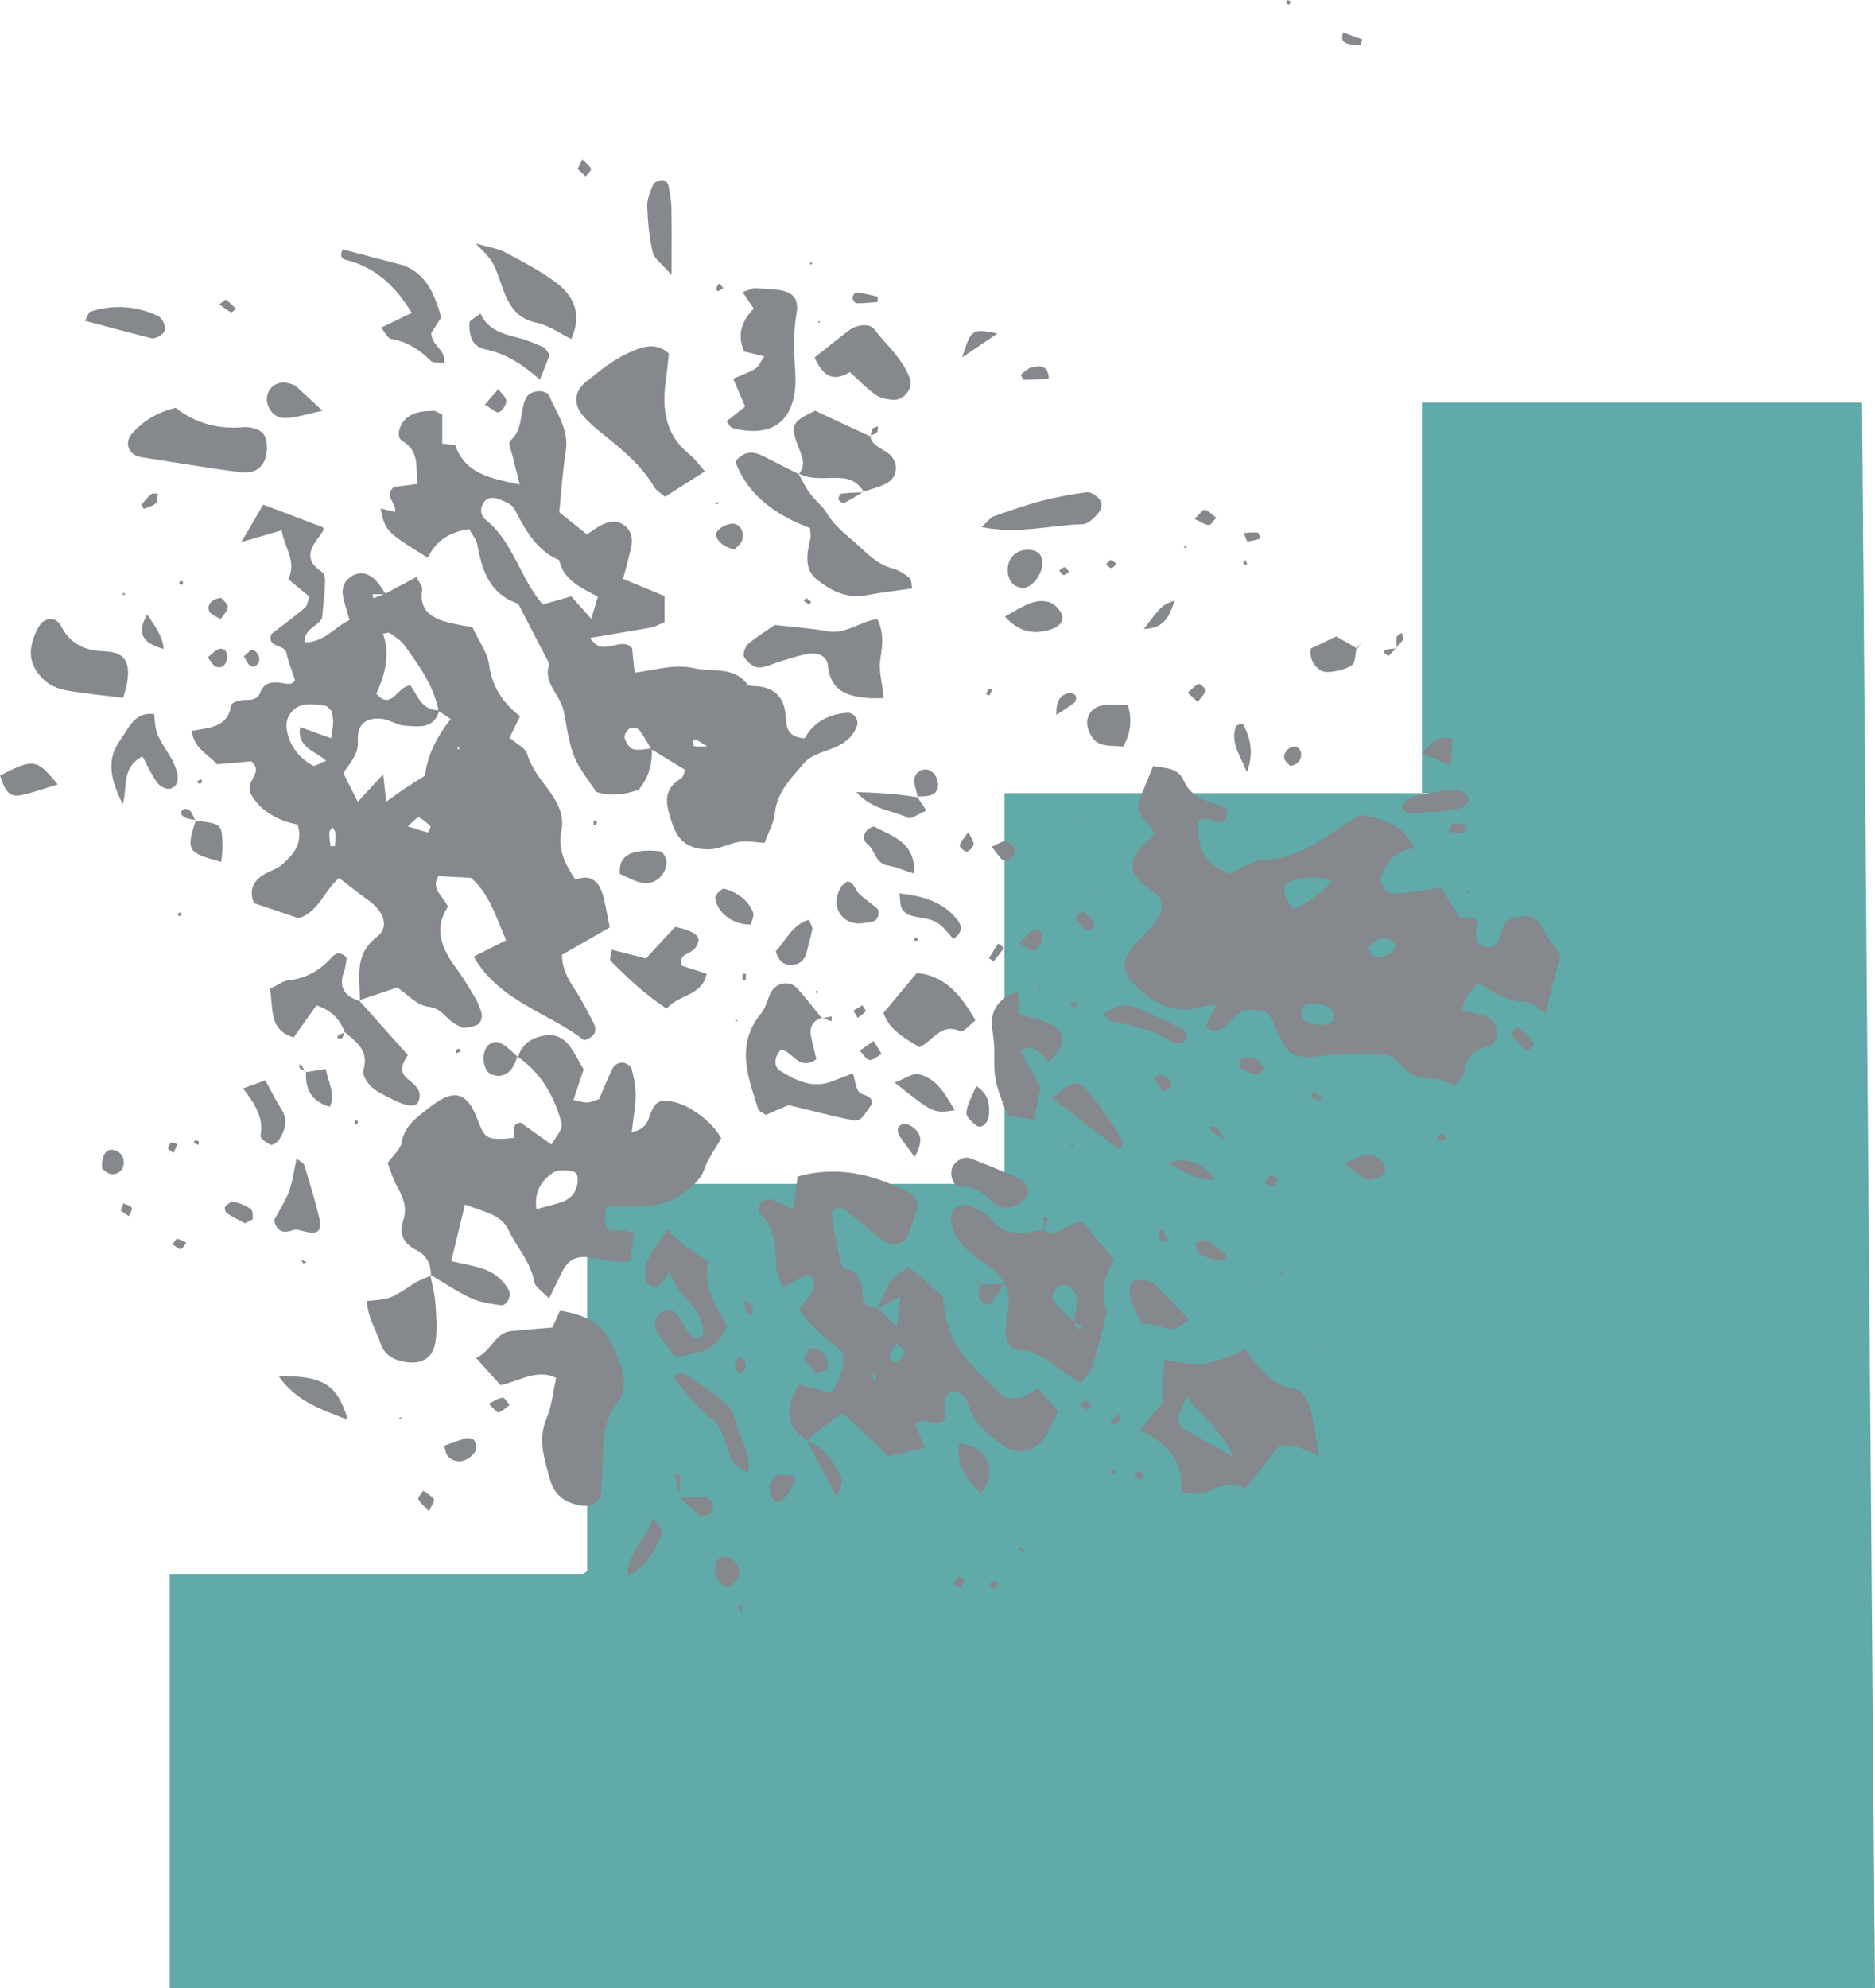<?xml version="1.0" encoding="UTF-8"?>
<svg xmlns="http://www.w3.org/2000/svg" id="Layer_2" data-name="Layer 2" viewBox="0 0 210.01 222.64">
  <defs>
    <style>
      .cls-1 {
        fill: #85888c;
      }

      .cls-2 {
        fill: #60aaa9;
      }
    </style>
  </defs>
  <g id="stair-growth">
    <path class="cls-2" d="m65.25,176.32l.51-.42v-43.33h46.56s.19-.21.19-.21v-43.54h46.75v.54c.41-.18.82-.36,1.23-.54h-1.23v-43.75h49.3s1.45,177.57,1.45,177.57H65.76s-46.75,0-46.75,0v-46.32h46.24Z"></path>
    <g>
      <path class="cls-1" d="m40.31,112.1c.03-2.56-.74-5.18,1.94-7.22,1.37-1.04.73-2.84-.87-3.98-1.14-.81-2.23-1.7-3.4-2.59-1.67,1.43-2.33,3.85-4.52,4.51-1.78-.6-3.41-1.15-5.01-1.69-.55-1.34-.17-2.36.93-3.09.73-.48,1.65-.71,2.28-1.28,1.17-1.07,2.31-2.25,1.69-4.43-2.46-.45-4.46-1.76-5.36-3.65-.32-1.53,1.54-2.13.16-3.43-1.13.1-2.41.21-3.85.33-.94-1.1-2.55-1.71-2.83-3.74,1.98-.35,4.07-.37,4.43-2.9.04-.26.94-.54,1.44-.55.78,0,1.48,0,1.81-.85.39-1,1.16-1.22,2.13-1.1.69.08,1.46.38,1.76-.29-.37-1.14-.76-2.05-.95-3.01-.21-1.05-2.24-.56-1.7-2.13,1.26-.98,2.54-1.93,3.76-2.95.27-.23.31-.75.5-1.26-.82-.67-1.59-1.3-2.36-1.94.98-1.98-.42-3.5-.74-5.48-1.47.43-2.63.77-4.52,1.32,1.08-1.84,1.76-3.01,2.45-4.19,2.38.9,4.51,1.71,6.68,2.53.02.07.13.26.08.33-1.01,1.53-2.7,3.02-.14,4.7.26.17.33.79.31,1.2-.06,1.3-.21,2.59-.33,3.89-.38,1.01-2.01,1.14-1.97,2.77,2.3,0,3.39-1.78,5.04-2.49-.29-1.06-.59-1.89-.74-2.75-.17-.95.22-1.74,1.07-2.22.87-.5,1.74-.27,2.43.35.53.48.89,1.14,1.32,1.73-.5,0-1.01,0-1.51,0,.03.15.06.29.09.44.45-.17.89-.34,1.35-.51,1.13-.6,2.25-1.21,3.48-1.87.32.66.7,1.07.65,1.39-.38,2.29.97,3.19,2.84,3.68.96.25,1.95.4,2.79.56.73,1.58,1.69,2.85,1.87,4.23.32,2.51,1.62,4.29,3.46,5.74-.47.96-.84,1.7-1.18,2.4.77.67,1.75,1.12,1.97,1.81.41,1.29,1.08,2.27,1.89,3.34,1.1,1.46,2.37,3.14,1.96,5.18-.42,2.07.31,3.7,1.56,5.56,1.99-.76,2.83.49,3.23,2.3.22.97.39,1.94.61,3.05-1.9,1.09-3.64,2.09-5.34,3.06,0,1.53.62,2.64,1.36,3.76.8,1.21,1.46,2.52,2.14,3.81.54,1.02.1,1.64-1.02,2.01-3.98-3.11-9.45-4.31-12.38-9.37,1.2-.61,2.39-1.21,3.64-1.83-1.16-2.69-1.9-5.24-3.95-7-1.26-.06-2.48-.12-3.65-.18-.87,1.51.55,2.17,1.08,3.43-1.55,2.27-.81,4.51.78,6.67.78,1.06,1.48,2.18,2.15,3.31.37.62.68,1.3.85,1.99.08.35-.1.98-.37,1.16-.43.29-1.03.36-1.57.42-.26.03-.54-.19-.81-.31-1.16-.5-1.61-1.88-3.22-2.05-1.24-.13-2.36-1.41-3.49-2.15-1.49.5-2.87.96-4.25,1.42,0,0,.1.09.1.09Zm5-39.83c-.41-.56-1.05-.97-1.64-1.38-.17-.11-.52.05-.78.08q1.08,2.82-.74,6.71c1.75,1.95,2.29-.82,3.82-.93.77,1.08,1.28,2.86,3.24,2.78-.59,2.17-2.36,1.83-3.91,1.73-.83-.06-1.62-.65-2.46-.76-1.76-.23-2.87.57-2.76,2.41.1,1.57-.81,2.4-1.63,3.66.46.92.97,1.92,1.62,3.21.95-1.02,1.69-1.82,2.85-3.07.14,1.28.22,2.01.34,3.06.83-.59,1.5-1.09,2.19-1.55.72-.48,1.47-.93,2.15-1.36q.35-3.15,2.89-6.34c-.46-.31-.91-.6-1.35-.89-.55-2.82-2.19-5.09-3.82-7.34Zm-11.7,9.14c1.15.42,2.17.79,3.48,1.26.1-.77.23-1.31.23-1.85,0-.42-.13-.85-.19-1.22-.27-.24-.47-.55-.71-.58-.71-.11-1.45-.21-2.16-.14-1.38.15-2.38,1.43-2.15,2.77.3,1.82,1.33,3.2,2.94,4.08.23.12.73-.26,1.49-.55-1.28-1.11-3.27-1.45-2.93-3.76Zm14.33,11.81s.35-.61.28-.68c-.39-.4-.82-.8-1.32-1.01-.16-.07-.57.44-1.23,1,1.01.32,1.63.54,2.27.69Zm-10.37.1c-.01-.24-.2-.47-.31-.7-.13.2-.36.39-.37.6-.01.51.07,1.03.12,1.54.17,0,.33,0,.5,0,.03-.48.09-.96.06-1.43Zm13.9-9.64l-.27.05.18.24.09-.29Z"></path>
      <path class="cls-1" d="m166.16,113.75c.79.19,1.31.67,1.44,1.45.16.97-.18,1.83-1.18,2.05-1.53.34-2.17,1.27-2.41,2.73-.08.51-.58.95-1,1.59-.89-.3-1.7-.83-2.49-.8-1.58.08-2.72-.41-3.71-1.64-.42-.52-1.2-1.02-1.83-1.05-2.16-.1-4.35-.18-6.49.1-3.67.47-4.29.21-5.77-3.47-.05-.14-.09-.28-.15-.41-.49-1.09-1.17-1.19-2.46-1.23-1.66-.05-2.13,1.4-3.22,2.04-.67.4-1.34.57-1.81-.33.36-.68.71-1.35,1.21-2.31-.83.13-1.25.15-1.64.27-3.06.9-5.44-.34-7.52-2.41-1.55-1.55-1.52-2.88-.03-4.52.69-.76,1.4-1.49,2.07-2.27.68-.79,1.24-1.65.75-3.04-.15-.12-.47-.41-.81-.68-.46-.37-.97-.67-1.38-1.09-1.22-1.24-1.2-2.44.06-3.82.47-.51,1.03-.94,1.47-1.33-.16-.53-.15-.92-.33-1.05-1.41-1.01-1.71-2.26-.98-3.82.42-.91.76-1.85,1.19-2.92,1.44.24,2.8.15,3.46,1.65.65,1.5,1.95,2.1,3.39,2.53.7.21,1.64.44,1.41,1.33-.34,1.32-1.28.65-2.09.39-.33-.11-.75.07-1.11.11-.2,2.86.58,5,3.54,6.03,1.2-.51,2.52-1.52,3.86-1.56,3.62-.1,6.25-2.15,9.04-3.95.6-.38,1.2-.76,1.69-1.07,2.69.43,4.93,1.16,6.1,3.77-1.97.12-2.97,1.3-3.63,2.85-.49,1.18.47,2.35,1.78,2.19,1.58-.19,3.16-.43,4.82-.65.76,1.2,1.45,2.29,2.12,3.35h1.75c.08.21.16.34.16.47.03.97-.59,2.25.68,2.71,1.7.61,1.78-.94,2.18-2,.44-1.15,1.46-1.31,2.53-1.33.99-.02,1.53.46,1.97,1.37.54,1.1,1.35,2.07,1.97,2.98-.56,2.18-1.1,4.26-1.68,6.51-.65-.42-1.32-1.22-2.02-1.24-2.12-.09-3.84-1.07-5.44-2.16q-1.51,1.27-1.86,3.02c.79.21,1.6.45,2.42.64Zm-16.99-15c-1.62-.76-2.89-.52-4.1-.24-1.56.36-1.65,1.44-.24,3.27,1.6-.57,2.88-1.57,4.34-3.04Zm-.4,15.88c.25-.11.61-.34.62-.52.01-.39-.05-.95-.31-1.15-.43-.33-1.02-.54-1.57-.59-.72-.07-1.58-.02-1.75.88-.17.89.55,1.23,1.3,1.41.28.07.58.09.86.13.29-.05.59-.04.85-.15Zm4.83-7.7c.73.52,2.02.21,2.62-.63.12-.16.08-.62-.07-.75-.74-.69-1.56-.58-2.34-.05-.22.15-.34.45-.5.68.09.26.11.62.29.75Zm-.87,7.82l.13-.32-.35.06.22.26Z"></path>
      <path class="cls-1" d="m50.96,49.78c1.13,3.3,3.94,3.76,7.25,4.48-.31-1.26-.52-2.05-.7-2.84-.16-.7-.63-1.82-.37-2.05,1.53-1.31,1.02-3.28,1.78-4.81.43-.87,2.22-1.07,2.61-.19.86,1.96,2.22,3.76,1.84,6.15-.36,2.29-.5,4.61-.73,6.84,1.14.91,2.12,1.7,3.1,2.48.54-.36,1.01-.72,1.52-.99.96-.52,1.96-.68,2.85.13.72.66.77,1.54.56,2.44-.27,1.11-.57,2.21-.88,3.4,1.65.68,3.1,1.29,4.64,1.93v2.91c-.62.26-1.01.51-1.43.59-2.13.39-4.28.74-6.9,1.18,1.38,2.32,3.49-.32,4.7,1.17.08.81.18,1.76.28,2.73,2.36-.3,4.42-1.02,6.69-.5,2.03.47,4.38-.27,5.94,1.8.13.18.55.19.84.2,2.35.1,3.38,1.39,3.48,3.66.05,1.05.29,2.07,2.09,2.19.92-1.69,2.6-2.74,4.79-2.86.75-.04,1.34.81,1.06,1.51-.52,1.33-1.54,2.03-2.85,2.52-1.08.4-2.36.77-3.05,1.58-1.38,1.64-3.02,3.18-3.27,5.58-.11,1.11-.73,2.16-1.16,3.37-1.06-.06-1.92-.25-2.74-.13-.99.14-1.93.63-2.92.8-.69.11-1.46.06-2.14-.13-1.99-.56-2.46-2.26-2.94-4.01-.45-1.64-.15-2.85,1.38-3.73.28-.16.34-.69.46-.97-1.35-.82-2.58-1.57-3.8-2.32-.44-.73-.82-1.51-1.35-2.16-.18-.22-.84-.29-1.1-.13-.3.18-.62.76-.53,1.04.15.49.54,1.14.96,1.25.64.18,1.39-.04,2.09-.08.07,1.66-.3,3.19-1.48,4.63-1.41.46-2.94.81-4.75.24-.82-1.28-1.9-2.54-2.47-3.99-.64-1.61-.82-3.4-1.18-5.11-.38-1.8-2.36-3.11-1.61-5.25-1.13-2.18-2.25-4.36-3.38-6.54-.06-.12-.2-.22-.33-.27-3.03-1.13-3.82-3.71-4.35-6.53-.12-.64-.62-1.21-.91-1.74-2.28.33-3.76,1.35-4.63,3.21-4.69-2.91-4.79-3.01-5.29-5.52.54.13,1.09.25,1.63.38.19-.98-1.3-1.8-.14-2.79.8-.1,1.61-.21,2.64-.34-.2-1.92.25-3.67-1.71-4.83-.68-.4-.37-1.63.26-2.31.89-.97,2.07-1,3.23-1.06.25-.01.52.21.99.42v3.26c.63.08,1.06.13,1.49.18l-.07-.07Zm11.68,12.95c-2.61-1.12-3.82-3.44-5.04-5.78-.23-.44-.89-.72-1.41-.94-.67-.29-1.47-.49-1.99.23-.48.66-.39,1.49.22,1.98,3.08,2.46,3.78,6.46,6.37,9.47.92-.26,2-.57,3.19-.91.67.75,1.3,1.46,2.25,2.52.31-1.06.5-1.7.73-2.49-1.89-1.01-3.83-1.83-4.32-4.07Zm15.29,20.08c-.08-.04-.34.08-.34.1.03.23.06.62.17.64.35.08.72.03,1.46.03-.64-.39-.96-.6-1.29-.78Z"></path>
      <path class="cls-1" d="m58.01,118.39c.49-1.62,1.77-2.32,3.29-2.47,1.49-.14,2.4.88,3.08,2.09.35.62.71,1.25.99,1.75-.42,1.24-.76,2.28-1.14,3.41.71.14,1.14.3,1.55.28.41-.02.82-.23,1.33-.38.51-1.18.98-2.4,1.58-3.56.15-.3.73-.56,1.07-.53.36.04.9.4.99.72.26.97.46,1.99.45,2.99-.02,1.28-.27,2.56-.45,4.1,1.04-.24,1.57-.68,1.85-1.38.38-.95.62-2.17,1.86-2.15.97.02,2.03.38,2.86.88,1.35.81,2.61,1.82,3.46,3.33-.68,1.19-1.48,2.26-1.9,3.45-.43,1.22-1.25,1.84-2.2,2.57-1.62,1.25-3.43,1.56-5.36,1.62-1.14.03-2.28,0-3.41,0-.3,2.69-.27,2.71,1.81,2.68.38,0,.76.16,1.32.28-.16,1.11-.29,2.07-.44,3.11-1.69.33-3.08-.22-4.5-.38-1.79-.21-2.59.34-3.37,2.07-.33.73-.7,1.44-1.24,2.53-.77-.83-1.53-1.27-1.64-1.84-.41-2.26-1.98-3.9-2.91-5.87-.28-.61-.88-1.18-1.47-1.5-.97-.52-2.05-.81-3.39-1.31-.53,2.18-1.02,4.21-1.54,6.34,1.26.29,2.41.48,3.49.83,1.28.42,2.32,1.22,2.98,2.45.32.59-.26,1.76-.91,1.66-1.14-.17-2.33-.32-3.36-.8-1.58-.74-3.04-1.74-4.56-2.63l.09.08c0-1.27-.46-2.24-1.66-2.84-1.33-.67-1.97-1.75-1.46-3.25.47-1.38.08-2.54-.61-3.74-.49-.86-.77-1.84-1.13-2.74.62-.87,1.44-1.52,1.57-2.29.34-1.97,1.81-2.9,3.15-3.96,2.75-2.17,4.21-1.74,5.41,1.5.76,2.06,1.07,2.21,3.97,1.94.37-.51-.46-1.56.81-1.72,1.12.8,2.27,1.62,3.44,2.45,1.28-1.93,1.29-1.93,1.02-2.82-.84-2.89-2.34-5.32-4.86-7.06l.06.09Zm4.9,16.23c.4-.13.77-.4,1.09-.68.74-.65,1-2.48.32-2.71-.73-.25-1.84-.3-2.41.1-1.18.82-2.1,2.01-1.83,4.06,1.17-.31,2.02-.5,2.83-.78Z"></path>
      <path class="cls-1" d="m100.47,148.57c.15-1.37.23-2.13.37-3.42-1.15.6-1.86.97-2.56,1.34.51-1.05.9-2.18,1.56-3.12.45-.64,1.28-1,1.95-1.5,1.4,1.2,2.6,2.23,3.81,3.27.25,2.36.74,4.67,2.24,6.52,1.36,1.69,2.9,3.24,4.51,4.69.4.37,1.38.29,2.03.14.63-.14,1.18-.65,1.87-1.05.89,1.02,1.63,1.86,2.26,2.59-.6,1.18-.97,2.15-1.54,2.98-1.12,1.61-3.08,2.01-4.6.84-1.59-1.24-3.36-2.39-3.91-4.56-.1-.41-.36-.84-.67-1.11-.29-.24-.81-.44-1.14-.35-.35.09-.81.53-.84.86-.08.81.05,1.64.08,2.24-1.13,1.22-2.43-.65-3.34.61.32.81.62,1.57,1,2.54-1.43.36-2.65.66-4.01,1-1.62-1.53-3.29-3.1-5.16-4.86-1.39.99-2.82,1.94-4.08,3.15l.08-.07c-2.48-1.63-2.46-3.69-.88-6.22,1.12.27,2.32.56,3.65.88.82-1.4,1.51-2.78,1.24-4.54-1.79-1.47-3.63-2.89-4.9-4.82.6-.8,1.23-1.41,1.57-2.16.29-.65.27-1.46-.71-1.73-.82.45-1.63.89-2.67,1.46-.33-1-.73-1.67-.75-2.35-.06-2.19-.05-4.35-1.89-5.99-.16-.15-.02-.88.2-1.15.23-.26.8-.46,1.12-.37.76.23,1.47.64,2.5,1.13.19-1.49.34-2.57.48-3.7,3.68-1.02,7.06-.55,10.37.83,3.56,1.48,3.6,1.56,2.05,5.55-.49,1.26-1.72,1.61-2.86.78-1.52-1.11-2.93-2.38-4.41-3.55-.18-.14-.58-.11-.81,0-.24.1-.58.41-.56.58.3,1.83.65,3.66,1.03,5.48.05.25.3.62.51.65,1.97.36,1.85,1.85,1.97,3.33.07.83.91,1.02,1.68,1.04.57.58,1.15,1.16,2.15,2.16Zm-.9,3.4c-.04.15.73.71.78.66.39-.32.79-.71.97-1.17.07-.17-.45-.57-.89-1.09-.38.66-.73,1.1-.87,1.6Zm-1.43,1.89s-.2-.04-.31-.07c-.03.26-.06.52-.07.77,0,.02.2.04.31.06.03-.26.06-.51.07-.77Z"></path>
      <path class="cls-1" d="m143.24,161.95c-1.31,1.65-2.43,3.06-3.78,4.75-1.6-.87-3.01-.18-4.51.44-.68.28-1.59-.02-2.65-.06.31-3.64-1.71-5.57-4.65-6.93,1.01-1.22,1.83-2.21,2.55-3.08,0-.92-.03-1.65,0-2.37.05-.82.16-1.63.25-2.48,3.9.87,4.79.76,9.09-1.11,1.31,2,2.74,3.94,5.44,4.44,1.22.23,1.65,1.58,1.91,2.73.31,1.4.51,2.83.85,4.75-1.75-.83-3.21-1.46-4.51-1.07Zm-10.33-5.57c-.38.87-.63,1.34-.79,1.83-.25.75-.16,1.44.59,1.87,1.61.92,3.24,1.82,5.37,3.01-1.1-2.91-3.43-4.28-5.16-6.71Z"></path>
      <path class="cls-1" d="m112.48,143.77c-.54-1.26-1.64-1.9-2.71-2.65-1.52-1.08-2.95-2.36-3.26-4.36-.08-.49.09-1.22.42-1.52.34-.3,1.12-.41,1.56-.23.91.37,1.92.81,2.52,1.53,1.18,1.42,2.58,1.68,4.23,1.43.56-.09,1.13-.17,1.7-.25l-.07-.06c1.72,1.26,2.82-1.14,4.45-.74.53.64,1.08,1.31,1.64,1.97.62.75,1.25,1.49,1.82,2.15q-1.87,3.18-.78,5.74c-.56,2.21-.99,4.18-1.59,6.1-.23.72-.86,1.32-1.34,2.02-2.48-1.43-4.2-3.6-7.05-3.74-.89-.05-1.39-1.04-1.39-1.98,0-.86.14-1.73.27-2.58.16-1.04.18-2.03-.5-2.91l.07.08Zm8.1,5.02c.05.08.38-.04.59-.06-.05-.12-.06-.3-.15-.34-.23-.12-.5-.18-.75-.26.13-.84.33-1.68.37-2.53.02-.38-.2-.84-.45-1.15-.52-.63-1.3-.73-1.88-.22-.32.28-.55,1.19-.35,1.44.68.88,1.57,1.6,2.39,2.37.07.25.09.54.23.74Z"></path>
      <path class="cls-1" d="m62.72,146.79c-.32.69-.55,1.21-.85,1.86-1.49.13-3.06.24-4.62.4-1.84.2-2.17,2.24-3.93,3.01.99,1.09,1.82,2.02,2.75,3.05,2.08-.44,4.03-1.87,6.22-.82-.34,1.52-.47,3.12-1.07,4.53-1.02,2.4-.23,4.57.37,6.81.47,1.75,1.66,2.64,3.41,2.94,1.38.24,2.28-.39,2.37-1.81.1-1.59.12-3.18.18-4.77.07-1.73.3-3.25,1.52-4.79,1.64-2.08.44-4.49-.5-6.6-1.02-2.28-3-3.42-5.84-3.82Z"></path>
      <path class="cls-1" d="m74.48,55.63c1.58-1.01,3-1.91,4.47-2.85-.51-.57-1.06-1.36-1.77-1.94-2.71-2.2-3.05-5.1-2.6-8.28.14-.99.23-1.99.34-2.98-1.64-1.44-3.28-.62-4.61-.02-1.68.76-3.16,1.99-4.63,3.15-1.35,1.07-1.49,2.53-.39,3.83.75.88,1.67,1.62,2.57,2.34,2.06,1.64,4.04,3.34,5.41,5.65.27.45.81.74,1.22,1.09Z"></path>
      <path class="cls-1" d="m92.05,114.03c-.92-1.13-1.79-2.3-2.77-3.37-.85-.92-2.35-.65-2.94.48-.4.76-.56,1.71-1.09,2.35-2.92,3.52-1.45,7.13-.32,10.73.07.22.45.34.85.62.81-.35,1.72-.75,2.54-1.1,2.34.57,4.6,1.17,6.87,1.64,1.15.24,1.18.13,2.51-1.83-.04-1-1.09-.8-1.49-1.28-.39-.47-.42-1.24-.67-2.09-.81.31-1.61.63-2.4.93-2.17.82-4.04-.14-5.76-1.21-.74-.46-.69-1.54.08-2.35,1.32.11,1.95,2.44,3.98,1.06-.19-.82-.46-1.75-.62-2.69-.17-1.01.3-1.67,1.28-1.97l-.06.08Z"></path>
      <path class="cls-1" d="m89.46,53.08c-1.29-.65-2.58-1.28-3.85-1.94-1.12-.58-2.17-.78-3.25.54,1.44,3.9,4.57,5.98,8.36,7.46.02.41.13.84.04,1.22-.41,1.61-.69,3.36.68,4.49,1.55,1.28,3.39,2.22,5.62,1.8,1.65-.32,3.32-.5,5.11-.76-.1-.43-.05-.96-.29-1.16-.54-.45-1.18-.89-1.85-1.06-1.75-.45-2.85-1.64-4.13-2.8-1.19-1.06-2.43-1.96-3.27-3.37-.5-.84-1.35-1.48-1.94-2.28-.5-.69-.86-1.48-1.28-2.23,0,0,.07.09.07.09Z"></path>
      <path class="cls-1" d="m38.55,115.52c1.32,1.13,2.83,2.1,2.15,4.32-.15.49.4,1.38.88,1.84.61.58,1.45.95,2.22,1.35,1.84.93,2.82,1.01,3.09.26.46-1.25-.5-1.84-1.26-2.5-1.08-.93-.45-1.81.05-2.64-1.83-2.06-3.65-4.1-5.47-6.14,0,0,.1.09.09.09-1.69-.52-2.42-1.53-1.76-3.31.19-.52.21-1.11.29-1.54-.68-.75-1.26-.5-1.65-.07-1.32,1.47-2.88,2.38-4.88,2.6-.66.07-1.28.58-2.07.96.43,2.15-.2,4.56,2.66,5.43.9-1.26,1.71-2.4,2.55-3.59,1.74.55,2.63,1.6,3.19,3.02l-.08-.08Z"></path>
      <path class="cls-1" d="m83.17,32.71c.5.74.81,1.19,1.26,1.85-1.26,1.25-1.96,2.84-1.08,4.8.62.15,1.27.31,2.25.55-.4.57-.61,1.12-1,1.37-.7.44-1.52.7-2.48,1.13.46,1.07.85,1.98,1.34,3.12-.66.52-1.37,1.08-2.09,1.65.3.35.45.7.66.75,5.91,1.51,7.32-2.46,7.04-6.38-.16-2.2-.22-4.32.15-6.5.28-1.64-.43-2.39-2.13-2.59-.86-.1-1.74-.16-2.61-.18-.26,0-.53.17-1.32.43Z"></path>
      <path class="cls-1" d="m98.99,78.17c-.16-1.56-.59-3.01-.39-4.36.22-1.47.46-2.83-.33-4.48-1.89.22-3.54,1.75-5.63,1.36-1.85-.35-3.74-.46-5.84-.71-.86.59-1.98,1.26-2.96,2.09-.36.3-.68,1.17-.5,1.48.31.54,1.01,1.16,1.58,1.19.81.04,1.65-.44,2.48-.68,1.12-.32,2.22-.73,3.36-.88.92-.12,1.88.35,1.97,1.34.26,2.86,2.2,3.46,4.52,3.65.56.05,1.13,0,1.73,0Z"></path>
      <path class="cls-1" d="m19.68,45.66c-2.05.51-3.65,1.45-4.92,2.93-.76.88-.46,2.08.61,2.47.14.05.27.11.41.13,3.72.57,7.44,1.22,11.18,1.69,2.06.26,3.12-1.08,2.9-3.3-.08-.81-.49-1.35-1.27-1.57-.42-.12-.87-.22-1.29-.18-2.85.27-5.43-.43-7.63-2.17Z"></path>
      <path class="cls-1" d="m114.19,113.62c-.07-1-.13-1.81-.2-2.64q-3.28,1.22-2.85,4.25c.08.58.17,1.16.2,1.74.06,1.3-.06,2.64.17,3.91.23,1.27.8,2.49,1.29,3.94.85.18,1.81.38,3,.63.26-1.31.48-2.42.74-3.7-.72-1.3-1.48-2.68-2.25-4.06,1.62-.99,2.3.44,3.22,1.24,2.06-2.13,1.95-3.52-.44-4.52-.9-.38-1.9-.53-2.89-.79Z"></path>
      <path class="cls-1" d="m75.01,142.29c.61,2.95,4,4.09,3.73,7.23-.62.64-1.15.23-1.5-.19-.46-.54-.76-1.22-1.15-1.82-.44-.68-1.03-1.03-1.83-.68-.74.32-1.17,1.49-.71,2.25.59.98,1.35,1.86,2.11,2.87,2.37-.41,4.73-.55,5.75-3.57-1.24-2.05-2.68-4.26-2.09-7.15-.92-.6-1.78-1.1-2.56-1.69-.65-.49-1.21-1.09-2.02-1.84-.84,1.26-1.64,2.29-2.22,3.43-.3.59-.29,1.4-.22,2.09.03.33.49.78.83.86.31.08.78-.2,1.06-.46.29-.27.44-.69.83-1.34Z"></path>
      <path class="cls-1" d="m89.38,52.99c1.6.87,3.36.4,5.04.56,1.18.11,1.81.73,2.39,1.58l-.08-.07c.92-.34,1.92-.53,2.73-1.04,1.17-.75,1.19-2.34.05-3.24-.75-.6-1.82-.82-2.06-1.96l.08.07c-2.04-.95-4.08-1.9-6.24-2.9-2.57,1.24-2.79,1.59-1.92,3.91.4,1.09,1,2.09.1,3.19,0,0-.08-.09-.08-.09Z"></path>
      <path class="cls-1" d="m13.79,78.15c.18-.66.38-1.2.46-1.76.36-2.29-.3-3.38-2.56-3.46-2.26-.08-3.82-.83-4.88-2.87-.55-1.05-1.86-.92-2.42.05-1.44,2.49-1.24,4.53.76,6.21.62.52,1.5.84,2.31.99,1.96.35,3.94.54,6.33.84Z"></path>
      <path class="cls-1" d="m53.28,27.28c1.94,1.9,2,2.07,2.9,4.66.68,1.97,1.51,3.7,3.92,4.2,1.36.28,2.6,1.2,3.88,1.82,1.2-2.62.42-4.8-1.79-6.39-1.75-1.27-3.68-2.3-5.6-3.31-.84-.44-1.85-.57-3.32-.99Z"></path>
      <path class="cls-1" d="m48.28,142.83c-.66.3-1.37.53-1.97.93-2.57,1.68-2.56,1.7-5.2,1.92.03,1.78,1.04,3.27,1.56,4.86.38,1.15,1.45,1.77,2.7,1.97,1.95.3,3.18-.45,3.43-2.41.18-1.42.06-2.89-.05-4.34-.08-1.01-.36-2-.56-3.01,0,0,.09.08.09.08Z"></path>
      <path class="cls-1" d="m91.25,40.04c.89,2.06,2.05,2.78,3.94,1.63.97.87,1.85,1.81,2.88,2.54.54.39,1.34.53,2.03.56,1.2.05,2.2-1.33,1.81-2.39-.81-2.22-2.62-3.72-4.01-5.53-.51-.67-1.92-.52-2.8.14-1.25.94-2.46,1.93-3.86,3.04Z"></path>
      <path class="cls-1" d="m45.01,29.67c-2.22-.58-4.43-1.17-6.62-1.74-.51,1.04.2,1.12.68,1.26,3.12.87,5.23,2.9,7.05,5.84-1.18.57-2.15,1.04-3.44,1.67.47.54.76,1.2,1.14,1.26,1.8.29,3.19,1.21,4.45,2.46.24.24.8.15,1.44.25.35-1.48-1.34-1.86-1.41-3.38.23-.35.67-1.04,1.12-1.75-.73-2.54-1.64-4.95-4.47-5.92l.06.06Z"></path>
      <path class="cls-1" d="m98.96,113.44c.66,1.91,2.33,2.79,4.03,3.82,1.51-.68,2.44-2.83,4.6-1.76.27.13,1.04-.75,1.67-1.24-1.64-2.81-3.38-5.03-6.58-5.3-1.28,1.54-2.46,2.96-3.73,4.47Z"></path>
      <path class="cls-1" d="m74.67,112.93c1.48-1.66,3.94-1.38,4.48-3.89-1.01-.33-1.93-.63-2.81-.91-.45-1.74,1.58-.92,1.91-2.87-.02-.7-1.16-1.16-2.63-1.47-1.02,1.1-2.08,2.25-3.27,3.53-1.21-.31-2.43-.62-3.82-.97-.07.53-.31,1.09-.15,1.25,1.85,1.81,3.69,3.64,6.28,5.34Z"></path>
      <path class="cls-1" d="m17.28,79.96c-2.23-.28-2.84,1.56-3.81,2.91-1.7,2.36-.96,4.62.28,7.2.56-1.97-.18-4.15,2.21-5.37.55,1.01,1,2.03,1.63,2.92.28.39.96.78,1.38.71.86-.14,1.06-.97.89-1.72-.16-.69-.47-1.38-.85-1.99-1.52-2.41-1.56-2.44-1.74-4.68Z"></path>
      <path class="cls-1" d="m109.93,59.02c4.2.84,7.75-.24,11.34-.32.49-.01,1.04-.49,1.43-.89.5-.51.98-1.22.43-1.92-.32-.4-.97-.83-1.41-.77-1.72.22-3.43.54-5.1.98-1.8.47-3.56,1.1-5.32,1.72-.36.13-.62.54-1.36,1.2Z"></path>
      <path class="cls-1" d="m115.2,133.2c-.25-.33-.49-.96-.92-1.16-1.82-.85-3.7-1.59-5.57-2.33-.75-.3-1.8.31-2.08,1.12-.29.84.2,2.15.97,2.07,1.71-.17,2.62.85,3.71,1.84.93.85,2.56.53,3.49-.51.18-.2.21-.53.4-1.03Z"></path>
      <path class="cls-1" d="m60.48,42.51c.48-1.22.81-2.06,1.09-2.79-.35-.43-.49-.75-.72-.85-.92-.39-1.86-.81-2.83-1.05-1.69-.43-3.36-.85-4.21-2.71-.66.54-1.21.77-1.22,1.04-.04.66.03,1.41.33,1.98.23.45.84.87,1.34.97,2.3.44,4.2,1.65,6.22,3.41Z"></path>
      <path class="cls-1" d="m75.32,154.11c1.59,1.81,2.7,3.56,4.49,4.86,1.11.81,1.4,2.76,2.03,4.2.28.64.26.65,1.91,1.76.45-2.11-.86-3.69-1.28-5.44-.2-.82-.5-1.81-1.1-2.31-1.53-1.29-3.24-2.36-4.91-3.47-.14-.09-.51.17-1.14.4Z"></path>
      <path class="cls-1" d="m33.22,129.72c-.29,1.33-.44,2.55-.84,3.68-.38,1.05-1.03,2-1.67,3.22.18.91.69,1.65,2.07,1.14.25-.09.58-.07.85.01,1.91.57,2.5.23,2.12-1.4-.45-1.99-1.08-3.94-1.67-5.9-.07-.22-.4-.36-.86-.75Z"></path>
      <path class="cls-1" d="m75.22,30.79c0-3.29.03-5.44-.02-7.59-.02-.85-.18-1.71-.36-2.54-.05-.21-.44-.51-.64-.49-.37.04-.92.21-1.03.48-.34.78-.71,1.65-.68,2.47.06,1.73.23,3.47.62,5.15.16.7,1,1.24,2.1,2.52Z"></path>
      <path class="cls-1" d="m117.87,122.98c2.61,2.01,4.97,3.83,7.41,5.71.78-.44.29-1.24,0-1.69-1.08-1.69-2.22-3.36-3.5-4.91-1.02-1.24-1.78-1.06-3.92.88Z"></path>
      <path class="cls-1" d="m128.97,148.31c.85.18,1.7.54,2.53.48.56-.04,1.08-.66,1.67-1.05-4.21-4.21-3.56-4.51-6.38-4.35-.74,1.78.38,3.24,1.04,4.74.08.18.79.08,1.21.1-.05-.13-.11-.25-.17-.38.03.01.08.02.08.04.01.14.02.27.03.41Z"></path>
      <path class="cls-1" d="m126.33,78.95c-1.1,0-1.98-.11-2.81.03-1.14.18-1.84,1.08-1.75,2.13.06.74.59,1.72,1.2,2.06.77.43,1.84.31,2.83.43.95-1.69.96-3.13.53-4.65Z"></path>
      <path class="cls-1" d="m9.52,35.92c2.67.71,5.01,1.34,7.36,1.94.64.16,1.7-.53,1.62-1.12-.07-.49-.39-1.17-.79-1.36-2.44-1.13-4.99-1.31-7.57-.49-.2.06-.29.46-.62,1.03Z"></path>
      <path class="cls-1" d="m27.22,121.88c1.35,1.75,2.34,3.28,1.96,5.29-.05.28.68.84,1.14,1.02.23.09.82-.33,1-.65.6-1.02.98-2.09.23-3.27-.62-.97-1.12-2-1.83-3.29-.73.26-1.44.52-2.51.9Z"></path>
      <path class="cls-1" d="m100.21,121.22c4.33,3.46,4.38,3.48,6.73,3.1-1.08-1.77-1.97-3.54-4.05-4.04-.63-.15-1.45.48-2.68.94Z"></path>
      <path class="cls-1" d="m38.95,158.98c-1.15-4-2.85-4.95-7.73-4.87,1.85,2.66,4.44,3.62,7.73,4.87Z"></path>
      <path class="cls-1" d="m102.39,97.83c.16-3.59-2.48-4.16-4.5-5.29-1.22.37-1.41,1.46-.74,1.97.89.69.86,2.13,2.21,2.38.94.17,1.85.56,3.04.94Z"></path>
      <path class="cls-1" d="m123.52,113.64c.46.33.76.71,1.12.77,2.27.43,4.52.86,6.5,2.19.32.22.83.23,1.24.2.19-.01.39-.34.53-.56.06-.09.05-.3,0-.4-.15-.24-.32-.53-.55-.65-1.69-.81-3.37-1.66-5.11-2.35-1.29-.51-2.51-.16-3.73.79Z"></path>
      <path class="cls-1" d="m160.36,90.98c1.14-.16,2.3-.27,3.42-.53.31-.07.72-.6.72-.92,0-.31-.41-.79-.74-.9-.53-.18-1.15-.22-1.7-.14-1.29.18-2.58.39-3.82.73-.47.13-.93.6-1.22,1.03-.26.39.71.94,1.62.86.57-.05,1.14-.16,1.71-.25l.02.12Z"></path>
      <path class="cls-1" d="m112.55,69.04c1.56,1.73,3.33,2.15,5.42,1.34.74-.29,1.27-.93.91-1.68-.27-.56-.91-1.19-1.49-1.31-1.37-.28-2.18.1-4.84,1.65Z"></path>
      <path class="cls-1" d="m36.13,46c-1.39-1.29-2.2-2.04-3.02-2.79-.1-.09-.26-.13-.39-.18-.88-.32-1.75-.27-2.37.43-.32.36-.54,1.03-.45,1.5.2,1.08.98,1.87,2.07,1.85,1.11-.02,2.21-.41,4.16-.82Z"></path>
      <path class="cls-1" d="m6.47,87.85c-2.37-2.91-2.71-2.93-6.47-1.01.62,1.9,1.13,2.45,2.37,2.2,1.24-.24,2.43-.7,4.1-1.2Z"></path>
      <path class="cls-1" d="m69.43,97.86c.76.31,1.61.85,2.53,1,1.36.22,2.51-.72,2.7-2.16.06-.44-.37-1.32-.66-1.36-.94-.14-1.97-.14-2.89.09-.99.24-1.83.86-1.68,2.43Z"></path>
      <path class="cls-1" d="m100.75,100.04c.09.7.05,1.25.25,1.68.16.34.59.67.96.78.94.29,2.02.28,2.86.73.79.42,1.35,1.27,1.97,1.9,1.24-.86.86-1.66.28-2.33-1.57-1.84-3.69-2.47-6.33-2.76Z"></path>
      <path class="cls-1" d="m114.55,65.89c1.59-.27,2.74-2.63,1.94-3.78-.15-.22-.45-.39-.71-.46-1.06-.3-2.13.12-2.62.99-.49.88-.38,2.15.35,2.8.3.26.76.34,1.04.46Z"></path>
      <path class="cls-1" d="m152.03,72.63c-.74-.43-1.47-.85-2.36-1.36-.91.43-1.93.92-2.83,1.34-.35,1.09.65,2.64,1.76,2.64.95,0,2.01-.26,2.8-.75.42-.26.38-1.27.55-1.94,0,0,.07.06.07.06Z"></path>
      <path class="cls-1" d="m94.91,98.69c-.32.28-.59.42-.72.65-.62,1.08-.74,2.23.08,3.21.96,1.13,2.3.91,3.57.61.49-.11.78-1.09.4-1.43-.64-.57-1.36-1.03-1.98-1.61-.48-.45-.58-1.31-1.34-1.42Z"></path>
      <path class="cls-1" d="m86.89,106.52c.37,1.29,1.1,1.66,2.07,1.5.8-.13,1.23-.68,1.41-1.47.19-.85.46-1.68.61-2.53.04-.24-.18-.52-.39-1.04-1.93.62-2.6,2.4-3.71,3.55Z"></path>
      <path class="cls-1" d="m21.96,91.83c-1.15,3.38-.98,3.68,2.82,4.68.05-.58.15-1.12.14-1.66-.04-2.61-.05-2.61-3.03-2.95l.07-.08Z"></path>
      <path class="cls-1" d="m102.8,89.28c-2.05-.34-4.11-.51-6.89-.58,1.92,2.08,4.08,2,5.74,2.87.4.21,1.24-.45,2.11-.8-.45-.67-.75-1.12-1.05-1.58,0,0,.09.08.09.08Z"></path>
      <path class="cls-1" d="m84.1,103.52c.08-.4.4-.97.25-1.35-.57-1.44-1.81-2.24-3.23-2.66-.24-.07-1.05.7-1.02,1.01.19,1.66,2.04,3.09,4,3Z"></path>
      <path class="cls-1" d="m109.86,167.2c1.24-1.54,1.19-2.77.53-3.95-.59-1.05-1.64-1.4-2.96-1.63-.32,2.43.73,3.94,2.44,5.59Z"></path>
      <path class="cls-1" d="m70.28,176.53c2.01-1.09,3.11-2.87,3.9-4.83.11-.28-.45-.84-1.02-1.81-.88,2.68-2.98,4.04-2.88,6.65Z"></path>
      <path class="cls-1" d="m150.51,130.25c1.19.84,1.88,1.55,2.71,1.83.49.16,1.26-.29,1.8-.64.18-.12.17-.93-.04-1.14-.45-.46-1.09-1.02-1.65-1.01-.77,0-1.53.49-2.82.96Z"></path>
      <path class="cls-1" d="m58.01,118.39c-.31-.29-.6-.6-.93-.87-.65-.56-1.36-1.19-2.25-.6-.78.52-.91,2.22-.19,3.1.27.33,1.01.51,1.48.42,1.1-.22,1.52-1.17,1.83-2.14,0,0,.06.1.06.1Z"></path>
      <path class="cls-1" d="m81.79,177.73c.29-.4.88-.88.98-1.44.16-.92-.46-1.63-1.3-1.96-.29-.11-.91.07-1.09.32-.65.94-.25,2.43.69,2.95.11.06.27.05.72.13Z"></path>
      <path class="cls-1" d="m34.27,119.99c-.08,1.88.49,3.32,2.69,3.94.63-1.59-.24-2.78-.46-4.23-.93.15-1.61.26-2.3.37l.08-.08Z"></path>
      <path class="cls-1" d="m159.23,84.3c1.08.48,2.05.92,3.23,1.44.08-1.07.15-2.01.22-2.99-1.79-.54-2.46.69-3.45,1.55Z"></path>
      <path class="cls-1" d="m139.66,86.46q1.06-2.77-.47-5.41c-.26.09-.69.11-.75.27-.64,1.7.31,3.01,1.22,5.14Z"></path>
      <path class="cls-1" d="m89.15,165.28c-.98-.03-1.79-.31-2.2-.01-1.11.79-.95,1.87-.11,2.98,1.22-.31,1.79-1.18,2.31-2.97Z"></path>
      <path class="cls-1" d="m109.35,121.59c-.48,1.19-1.03,2.07-1.11,3-.04.47.68,1.15,1.21,1.5.51.33,1.28-.43,1.32-1.22.06-1.13.07-2.26-1.42-3.27Z"></path>
      <path class="cls-1" d="m136.13,131.99c-1.35-1.38-2.66-2.67-5.33-1.77,2.12,1,3.43,2.25,5.33,1.77Z"></path>
      <path class="cls-1" d="m82.29,61.51c.22-.26.7-.59.83-1.02.29-.94-.27-1.9-1.12-1.85-.59.04-1.37.41-1.68.88-.44.68.59,1.79,1.96,1.99Z"></path>
      <path class="cls-1" d="m90.37,161.29c1.04,1.97,2.07,3.94,3.37,6.41.28-1.06.67-1.67.52-2.06-.77-1.9-1.87-3.57-3.96-4.28,0,0,.08-.07.08-.07Z"></path>
      <path class="cls-1" d="m53.01,161.17c-.28-.05-.58-.19-.82-.12-.79.23-1.55.53-2.44.84.16.47.18.95.43,1.19.68.67,1.54.72,2.32.19.74-.51,1.21-1.2.51-2.11Z"></path>
      <path class="cls-1" d="m102.71,89.19c.43-.02.87,0,1.28-.08.83-.17,1.2-.72,1.05-1.56-.18-.99-1.08-1.64-1.83-1.31-.79.35-.92,1.01-.73,1.78.1.42.21.83.32,1.25,0,0-.09-.08-.09-.08Z"></path>
      <path class="cls-1" d="m18.33,72.67c-.13-1.54-1.02-2.59-1.85-3.87-1.17,2.09-.58,3.19,1.85,3.87Z"></path>
      <path class="cls-1" d="m102.45,129.55c.85-1.52.9-2.52-.23-3.35-.31-.23-.84-.43-1.15-.31-.69.26-.59.89-.26,1.4.43.68.94,1.31,1.63,2.26Z"></path>
      <path class="cls-1" d="m27.43,136.98c.42-.23.85-.35.87-.5.04-.37,0-.94-.22-1.1-.57-.39-1.24-.66-1.91-.81-.27-.06-.7.27-.94.53-.11.12,0,.64.16.74.68.45,1.43.81,2.05,1.14Z"></path>
      <path class="cls-1" d="m90.05,152.19c.43.49.8,1.08,1.32,1.46.22.16.8-.08,1.14-.28.17-.09.25-.53.2-.76-.1-.41-.24-.91-.54-1.15-.39-.31-.95-.51-1.44-.52-.18,0-.37.67-.67,1.25Z"></path>
      <path class="cls-1" d="m76.19,167.67c.7.67,1.36,1.4,2.13,1.98.24.18.87.1,1.14-.11.27-.2.47-.74.4-1.06-.08-.33-.51-.78-.81-.8-.96-.07-1.94.03-2.91.07l.05-.08Z"></path>
      <path class="cls-1" d="m11.46,130.91c.24.14.66.57,1.08.58.76,0,1.32-.52,1.32-1.32,0-.76-.47-1.31-1.26-1.42-.75-.11-1.31.79-1.14,2.16Z"></path>
      <path class="cls-1" d="m138.8,118.91c.06.26.04.68.2.76.61.31,1.26.56,1.92.69.14.03.64-.66.57-.85-.41-1-1.54-1.39-2.43-.93-.11.06-.17.21-.25.32Z"></path>
      <path class="cls-1" d="m107.77,40.02c1.74-1.18,2.74-1.86,3.95-2.68-2.87-.56-2.93-.53-3.95,2.68Z"></path>
      <path class="cls-1" d="m24.78,66.95c-1.1.1-1.66.82-1.32,1.53.19.39.82.57,1.25.85.29-.45.78-.89.8-1.35.02-.38-.53-.78-.72-1.02Z"></path>
      <path class="cls-1" d="m128.11,70.44c2.61-.09,2.88-1.79,3.49-3.21-1.37.49-1.41.46-3.49,3.21Z"></path>
      <path class="cls-1" d="m137.32,140.49c-.32-.25-.62-.53-.96-.74-.68-.42-1.23-1.25-2.21-.74-.1.05-.2.22-.21.33-.02,1.12.91,1.32,1.67,1.6.48.18,1.04.16,1.56.23.05-.23.11-.45.16-.68Z"></path>
      <path class="cls-1" d="m117.47,42.41c-.05-1.57-1.01-1.44-1.79-1.31-.48.08-.91.51-1.32.83-.04.03.2.6.31.6.94,0,1.87-.07,2.8-.13Z"></path>
      <path class="cls-1" d="m54.31,45.32c.73.41,1.3.96,1.57.84.41-.18.84-.84.82-1.28-.02-.44-.57-.87-.9-1.3-.42.49-.85.98-1.5,1.74Z"></path>
      <path class="cls-1" d="m118.31,80.05c.99-.66,1.57-.99,2.07-1.41.15-.12.2-.56.1-.73-.11-.18-.48-.35-.7-.31-.9.17-1.5.67-1.47,2.45Z"></path>
      <path class="cls-1" d="m97.84,116.57c-.67.47-1.1.78-1.53,1.09.36.37.68.98,1.08,1.03.41.06.9-.42,1.36-.67-.26-.42-.52-.84-.91-1.46Z"></path>
      <path class="cls-1" d="m169.21,115.7c.5.61.98,1.25,1.53,1.81.12.12.59.03.77-.12.16-.13.29-.61.19-.72-.53-.61-1.14-1.15-1.73-1.71-.26.24-.52.49-.78.73Z"></path>
      <path class="cls-1" d="m98.31,33.22c-.79-.17-1.57-.38-2.37-.49-.14-.02-.46.39-.46.6,0,.22.29.62.46.63.78.02,1.56-.08,2.34-.14.01-.2.02-.4.04-.6Z"></path>
      <path class="cls-1" d="m111.06,94.83c.75.85,1.04,1.47,1.42,1.53.36.06,1.04-.41,1.16-.78.2-.62-.69-1.49-1.25-1.35-.39.09-.75.33-1.33.6Z"></path>
      <path class="cls-1" d="m114.14,105.65c.81.39,1.34.87,1.68.76.4-.13.81-.73.91-1.19.13-.58-.28-1.27-.92-1.09-.53.15-.92.81-1.67,1.52Z"></path>
      <path class="cls-1" d="m112.48,143.77c-.94.03-1.89.07-2.83.1l.08-.07c-.04.43-.15.87-.09,1.28.13.88.94,1.3,1.45.73.55-.61.89-1.41,1.32-2.13,0,0,.08.08.08.08Z"></path>
      <path class="cls-1" d="m120.56,103.01c.3.31.66.75,1.1,1.09.15.12.6.07.74-.07.16-.16.25-.6.14-.75-.32-.44-.72-.84-1.15-1.17-.11-.08-.5.15-.72.29-.08.05-.05.27-.1.62Z"></path>
      <path class="cls-1" d="m27.31,73.5c.28.43.43.86.73,1.06.47.31,1.12-.26.99-.92-.07-.34-.43-.83-.71-.87-.28-.03-.61.42-1.01.73Z"></path>
      <path class="cls-1" d="m23.27,73.61c.41.49.6.94.92,1.05.65.23,1.1-.18,1.21-.81.11-.6-.03-1.28-.78-1.2-.44.04-.83.57-1.36.96Z"></path>
      <path class="cls-1" d="m133.81,58.11c.69.32,1.14.66,1.6.68.26,0,.54-.53.81-.82-.42-.32-.81-.74-1.29-.9-.18-.06-.57.5-1.13,1.03Z"></path>
      <path class="cls-1" d="m16.11,56.98c.46-.2,1.01-.31,1.36-.64.22-.2.15-.72.21-1.09-.27.03-.61-.04-.78.11-.41.35-.73.79-1.08,1.19.1.14.19.28.29.43Z"></path>
      <path class="cls-1" d="m54.73,157.19c.55.5.91,1.02,1.11.96.45-.12.83-.53,1.24-.82-.26-.29-.53-.83-.77-.82-.46.02-.9.36-1.58.67Z"></path>
      <path class="cls-1" d="m162.27,93.14c.6.07,1.12.22,1.59.13.21-.04.31-.59.47-.91-.53-.06-1.07-.17-1.6-.16-.11,0-.22.43-.46.94Z"></path>
      <path class="cls-1" d="m133.02,77.57c.54.49.83.76,1.13,1.03.32-.42.72-.81.89-1.29.05-.14-.61-.79-.77-.73-.43.16-.76.58-1.25.99Z"></path>
      <path class="cls-1" d="m152.57,4.41c-.71-.26-1.42-.51-2.13-.77-.38,1.07.26,1.18.75,1.32.38.11.79.08,1.19.11.06-.22.13-.44.19-.66Z"></path>
      <path class="cls-1" d="m130.24,122.25c.46-.26.8-.34.89-.53.27-.57-.29-1.23-1.18-1.35-.21-.03-.46.2-.69.31.33.52.65,1.05.98,1.57Z"></path>
      <path class="cls-1" d="m96.81,55.12c-.85.04-1.71.05-2.55.15-.15.02-.4.46-.35.63.07.2.49.49.61.43.76-.38,1.48-.85,2.21-1.28,0,0,.08.08.08.08Z"></path>
      <path class="cls-1" d="m139.31,59.68c.21.52.34.97.41.96.49-.05.96-.21,1.45-.32-.09-.24-.17-.67-.29-.68-.48-.06-.97.01-1.56.04Z"></path>
      <path class="cls-1" d="m24.57,34.09c.47.34.87.66,1.32.89.09.05.36-.27.55-.42-.37-.34-.73-.7-1.14-.99-.06-.04-.36.25-.73.52Z"></path>
      <path class="cls-1" d="m64.7,18.92c.35.32.62.58.9.84.22-.29.68-.71.61-.85-.22-.42-.65-.72-1-1.07-.16.34-.32.67-.51,1.08Z"></path>
      <path class="cls-1" d="m111.81,105.66c-.35.54-.71,1.07-1.04,1.63,0,.01.52.37.53.35.41-.49.78-1,1.16-1.51-.22-.16-.44-.31-.66-.47Z"></path>
      <path class="cls-1" d="m144.48,85.76c.89-.07,1.41-.8,1.21-1.59-.05-.22-.31-.49-.52-.54-.65-.16-1.45.57-1.33,1.27.06.34.45.62.64.85Z"></path>
      <path class="cls-1" d="m48.06,169.23c.29-.68.66-1.19.55-1.35-.29-.4-.79-.65-1.21-.96-.19.33-.63.76-.54.95.2.45.66.78,1.2,1.36Z"></path>
      <path class="cls-1" d="m108.45,93.17c-.47.69-.85,1.06-.95,1.5-.04.18.54.73.78.69.3-.05.69-.48.77-.81.06-.28-.26-.65-.59-1.39Z"></path>
      <path class="cls-1" d="m21.89,91.91c-.18-.36-.31-.75-.55-1.06-.14-.18-.46-.3-.69-.28-.15.01-.43.37-.39.48.07.22.3.44.52.53.37.14.78.18,1.18.26,0,0-.07.08-.07.08Z"></path>
      <path class="cls-1" d="m19.32,139.32c.32.21.62.54.93.55.19,0,.41-.46.62-.72-.34-.16-.66-.37-1.02-.43-.11-.02-.3.33-.53.6Z"></path>
      <path class="cls-1" d="m13.53,135.57c.28.19.59.4.9.61.13-.32.44-.74.33-.94-.14-.26-.61-.34-.94-.49-.08.24-.17.48-.29.82Z"></path>
      <path class="cls-1" d="m96.07,113.98c.32-.25.66-.46.89-.75.06-.08-.24-.43-.37-.66-.34.2-.68.4-1.02.6.14.22.28.45.5.81Z"></path>
      <path class="cls-1" d="m142.29,131.61c-.21.25-.45.54-.68.82.32.17.7.52.95.45.26-.08.39-.58.57-.89-.24-.11-.47-.21-.84-.38Z"></path>
      <path class="cls-1" d="m137.22,127.57c-.58-.78-.76-1.11-1.02-1.33-.14-.13-.43-.09-.65-.13.07.23.08.53.24.67.25.22.59.34,1.43.79Z"></path>
      <path class="cls-1" d="m118.63,63.89c.16.18.3.48.47.5.2.01.42-.22.64-.35-.16-.19-.31-.5-.48-.52-.19-.02-.41.24-.62.37Z"></path>
      <path class="cls-1" d="m110.82,77.88c.11-.22.21-.44.31-.66-.12-.05-.34-.15-.36-.13-.13.2-.23.43-.33.64.12.05.25.09.37.14Z"></path>
      <path class="cls-1" d="m147.14,122.18c-.16.24-.29.43-.41.62.35.16.69.33,1.04.46.06.02.19-.16.29-.25-.3-.27-.61-.55-.92-.83Z"></path>
      <path class="cls-1" d="m18.81,128.64c.2.16.41.31.61.47.15-.33.31-.65.46-.98-.25-.06-.55-.25-.73-.16-.18.09-.23.44-.34.67Z"></path>
      <path class="cls-1" d="m83.36,145.55c.06.43.06.88.2,1.28.08.22.4.35.6.51.06-.35.29-.8.15-1.03-.2-.32-.67-.48-1.03-.7,0,0,.07-.06.07-.06Z"></path>
      <path class="cls-1" d="m82.93,153.91c.8-.69.79-1.37,0-2.06-.88.69-.74,1.37,0,2.06Z"></path>
      <path class="cls-1" d="m121.62,156.78c-.19.11-.41.25-.64.38.23.25.46.5.68.75.18-.19.5-.39.5-.58,0-.18-.34-.36-.54-.54Z"></path>
      <path class="cls-1" d="m124.37,159.08c.1.22.15.34.2.46.34-.19.68-.35.99-.58.04-.03-.17-.39-.27-.59-.31.24-.63.48-.92.71Z"></path>
      <path class="cls-1" d="m76.14,167.74v-2.71c-.19.02-.39.05-.58.07.22.85.43,1.7.64,2.55,0,0-.06.08-.06.08Z"></path>
      <path class="cls-1" d="m111.19,177.94c.2-.14.48-.25.56-.44.05-.12-.21-.36-.32-.55-.19.14-.48.24-.55.42-.05.14.2.38.31.57Z"></path>
      <path class="cls-1" d="m107.55,177.87c.16-.34.38-.64.44-.98.02-.1-.54-.43-.58-.39-.26.24-.44.56-.65.85.22.14.43.29.79.52Z"></path>
      <path class="cls-1" d="m81.02,32.25c-.16-.17-.31-.34-.47-.51-.13.19-.28.38-.36.59-.02.06.19.3.23.29.21-.1.41-.24.61-.36Z"></path>
      <path class="cls-1" d="m97.45,48.81c.26-.12.58-.19.77-.39.13-.14.09-.45.12-.69-.22.1-.54.14-.64.31-.14.23-.12.55-.17.84,0,0-.08-.07-.08-.07Z"></path>
      <path class="cls-1" d="m139.24,62.93c.04.1.06.25.14.29.08.04.21-.03.32-.05-.07-.16-.14-.31-.22-.47-.08.08-.16.15-.24.23Z"></path>
      <path class="cls-1" d="m123.88,63.2c.2.15.4.41.6.41.19,0,.37-.29.56-.45-.2-.16-.4-.45-.6-.45-.19,0-.37.31-.56.48Z"></path>
      <path class="cls-1" d="m90.05,67.29c.19.14.38.28.57.42.08-.11.23-.31.21-.33-.17-.16-.37-.3-.56-.44-.08.12-.15.23-.23.35Z"></path>
      <path class="cls-1" d="m156.38,72.53c.28-.32.6-.61.81-.98.08-.15-.12-.45-.19-.68-.19.15-.52.28-.56.46-.07.41,0,.85.01,1.27l-.07-.08Z"></path>
      <path class="cls-1" d="m124.95,164.91c-.05-.1-.08-.26-.15-.29-.07-.03-.2.08-.3.13.05.1.1.2.14.3l.3-.14Z"></path>
      <path class="cls-1" d="m127.4,164.71c-.1.22-.34.53-.27.65.11.19.43.25.67.37.09-.23.32-.51.25-.68-.07-.17-.42-.23-.64-.34Z"></path>
      <path class="cls-1" d="m22.67,87.6c-.05-.12-.1-.24-.16-.36-.16.1-.32.2-.48.29.1.08.2.22.31.23.1.01.21-.11.32-.17Z"></path>
      <path class="cls-1" d="m129.99,137.62c-.07.13-.2.26-.18.38.03.37.12.73.19,1.1.25-.07.5-.13.75-.2-.14-.35-.26-.72-.43-1.06-.05-.1-.25-.11-.39-.16,0,0,.07-.07.07-.07Z"></path>
      <path class="cls-1" d="m19.9,102.3c.05.1.07.25.14.27.07.02.24-.06.27-.13.03-.07-.07-.19-.12-.28-.1.05-.19.09-.29.14Z"></path>
      <path class="cls-1" d="m83.19,109.02c-.02.22-.05.44-.04.66,0,.03.24.04.36.06.02-.22.05-.45.04-.67,0-.02-.24-.04-.36-.05Z"></path>
      <path class="cls-1" d="m22.27,127.82c-.13-.05-.26-.16-.37-.13-.09.02-.16.18-.24.28.2.08.39.16.59.24,0-.13.02-.26.02-.39Z"></path>
      <path class="cls-1" d="m161.62,126.97c-.24.08-.47.16-.71.25.11.18.19.5.33.52.22.04.48-.12.72-.19-.11-.19-.23-.39-.34-.58Z"></path>
      <path class="cls-1" d="m119.83,112.28c.13.21.27.41.4.61.17-.14.34-.28.49-.43.01-.01-.15-.27-.24-.28-.21-.01-.43.06-.64.1Z"></path>
      <path class="cls-1" d="m34.19,120.06c-.11-.22-.22-.46-.35-.67-.06-.1-.18-.16-.28-.24,0,.16-.05.39.04.47.18.16.44.24.66.36,0,0-.08.08-.08.08Z"></path>
      <path class="cls-1" d="m51.08,117.55c0,.13,0,.26,0,.39.18-.07.36-.13.54-.2-.07-.11-.12-.26-.22-.3-.07-.03-.21.07-.32.12Z"></path>
      <path class="cls-1" d="m38.63,115.6c-.24.1-.48.18-.7.31-.09.05-.11.21-.16.32.19.01.49.1.55.02.14-.2.16-.47.23-.72,0,0,.08.08.08.08Z"></path>
      <path class="cls-1" d="m92.11,113.95c.34.14.68.28,1.02.42,0-.19.02-.37.02-.56-.37.07-.73.14-1.1.22,0,0,.05-.08.05-.08Z"></path>
      <path class="cls-1" d="m39.69,125.69c.08.08.16.16.24.24.06-.1.18-.2.17-.29,0-.09-.14-.16-.22-.24-.06.1-.12.19-.18.29Z"></path>
      <path class="cls-1" d="m119.89,128.26c.1.04.21.08.31.12.03-.1.12-.24.09-.3-.05-.08-.19-.09-.3-.13-.03.1-.07.21-.1.31Z"></path>
      <polygon class="cls-1" points="91.44 111.26 91.69 111.07 91.39 110.93 91.44 111.26"></polygon>
      <path class="cls-1" d="m102.65,104.95c-.1.04-.2.09-.3.13.06.1.09.25.18.29.06.03.19-.07.29-.12-.06-.1-.12-.2-.18-.3Z"></path>
      <polygon class="cls-1" points="121.83 100.08 122.01 99.92 121.78 99.82 121.83 100.08"></polygon>
      <path class="cls-1" d="m116.87,137.67c.2-.42.39-.84.59-1.26-.2-.03-.39-.05-.59-.08.02.47.04.94.07,1.41,0,0-.07-.06-.07-.06Z"></path>
      <path class="cls-1" d="m129.92,137.69c-.14-.34-.27-.67-.13-.31-.25-.31-.03-.03.19.24,0,0-.07.07-.07.07Z"></path>
      <polygon class="cls-1" points="164.24 99.85 164.42 100.07 164.54 99.8 164.24 99.85"></polygon>
      <path class="cls-1" d="m33.77,141.05c.09.19.11.37.2.41.08.04.23-.07.35-.12-.17-.09-.33-.18-.56-.29Z"></path>
      <path class="cls-1" d="m66.83,91.98c-.11-.04-.22-.09-.34-.13,0,.19-.02.37-.02.56.12-.03.27-.03.33-.11.06-.06.02-.21.03-.32Z"></path>
      <path class="cls-1" d="m143.25,142.57c.25,0,.39.03.5-.02.04-.02.01-.21.02-.32-.14.09-.28.19-.52.34Z"></path>
      <polygon class="cls-1" points="148.05 150.52 148.24 150.75 148.36 150.47 148.05 150.52"></polygon>
      <polygon class="cls-1" points="44.89 158.65 44.64 158.88 44.94 158.96 44.89 158.65"></polygon>
      <path class="cls-1" d="m156.45,72.61c-.42.04-.84.06-1.25.13-.09.02-.22.31-.21.32.18.15.5.42.55.38.31-.27.56-.6.84-.91,0,0,.07.08.07.08Z"></path>
      <polygon class="cls-1" points="13.69 66.59 14.02 66.63 13.87 66.34 13.69 66.59"></polygon>
      <path class="cls-1" d="m114.74,173.57c-.17-.1-.35-.19-.52-.29-.04.11-.13.3-.1.33.15.13.34.21.52.31.03-.12.07-.23.1-.35Z"></path>
      <path class="cls-1" d="m82.92,179.62c-.09.09-.27.22-.25.28.08.22.22.41.33.62.08-.22.18-.44.22-.67,0-.06-.19-.15-.3-.23Z"></path>
      <path class="cls-1" d="m20.05,65.36c.12.05.23.09.35.14.04-.11.15-.27.11-.33-.05-.08-.22-.1-.33-.14-.04.11-.08.22-.12.33Z"></path>
      <polygon class="cls-1" points="132.83 61.05 132.58 61.3 132.89 61.39 132.83 61.05"></polygon>
      <path class="cls-1" d="m79.98,56.29c.11.06.21.17.31.17.09,0,.17-.14.25-.22-.18.02-.37.03-.55.05Z"></path>
      <polygon class="cls-1" points="91.75 36.21 91.81 35.94 91.62 35.98 91.75 36.21"></polygon>
      <path class="cls-1" d="m44.94,29.62c.02-.36.03-.72,0-.13-.14-.56-.05-.19.05.19,0,0-.06-.05-.06-.05Z"></path>
      <path class="cls-1" d="m144.05.37c.12.05.24.11.36.16.04-.13.15-.28.12-.37-.04-.09-.22-.11-.35-.16l-.13.37Z"></path>
      <path class="cls-1" d="m83.29,145.61c-.02-.24-.03-.49-.05-.73.04.22.08.44.12.67,0,0-.08.06-.08.06Z"></path>
      <polygon class="cls-1" points="140.91 144.12 140.59 144 140.62 144.29 140.91 144.12"></polygon>
      <path class="cls-1" d="m109.64,143.88c-.06-.23-.12-.47-.18-.7,0,.1-.06.23-.02.31.06.12.18.21.28.32,0,0-.08.07-.08.07Z"></path>
      <polygon class="cls-1" points="82.38 114.16 82.39 114.41 82.64 114.28 82.38 114.16"></polygon>
      <polygon class="cls-1" points="116.34 110.26 116.24 110.59 116.54 110.53 116.34 110.26"></polygon>
      <polygon class="cls-1" points="120.21 91.56 120.48 91.4 120.19 91.29 120.21 91.56"></polygon>
      <path class="cls-1" d="m151.96,72.57c.16-.18.31-.37.47-.55-.13.2-.26.41-.39.61,0,0-.07-.06-.07-.06Z"></path>
      <path class="cls-1" d="m50.96,49.78l.2-.58c-.05.09-.12.18-.14.27-.02.12,0,.25,0,.37,0,0-.07-.06-.07-.06Z"></path>
      <polygon class="cls-1" points="90.81 29.3 90.71 29.62 91 29.57 90.81 29.3"></polygon>
    </g>
  </g>
</svg>
